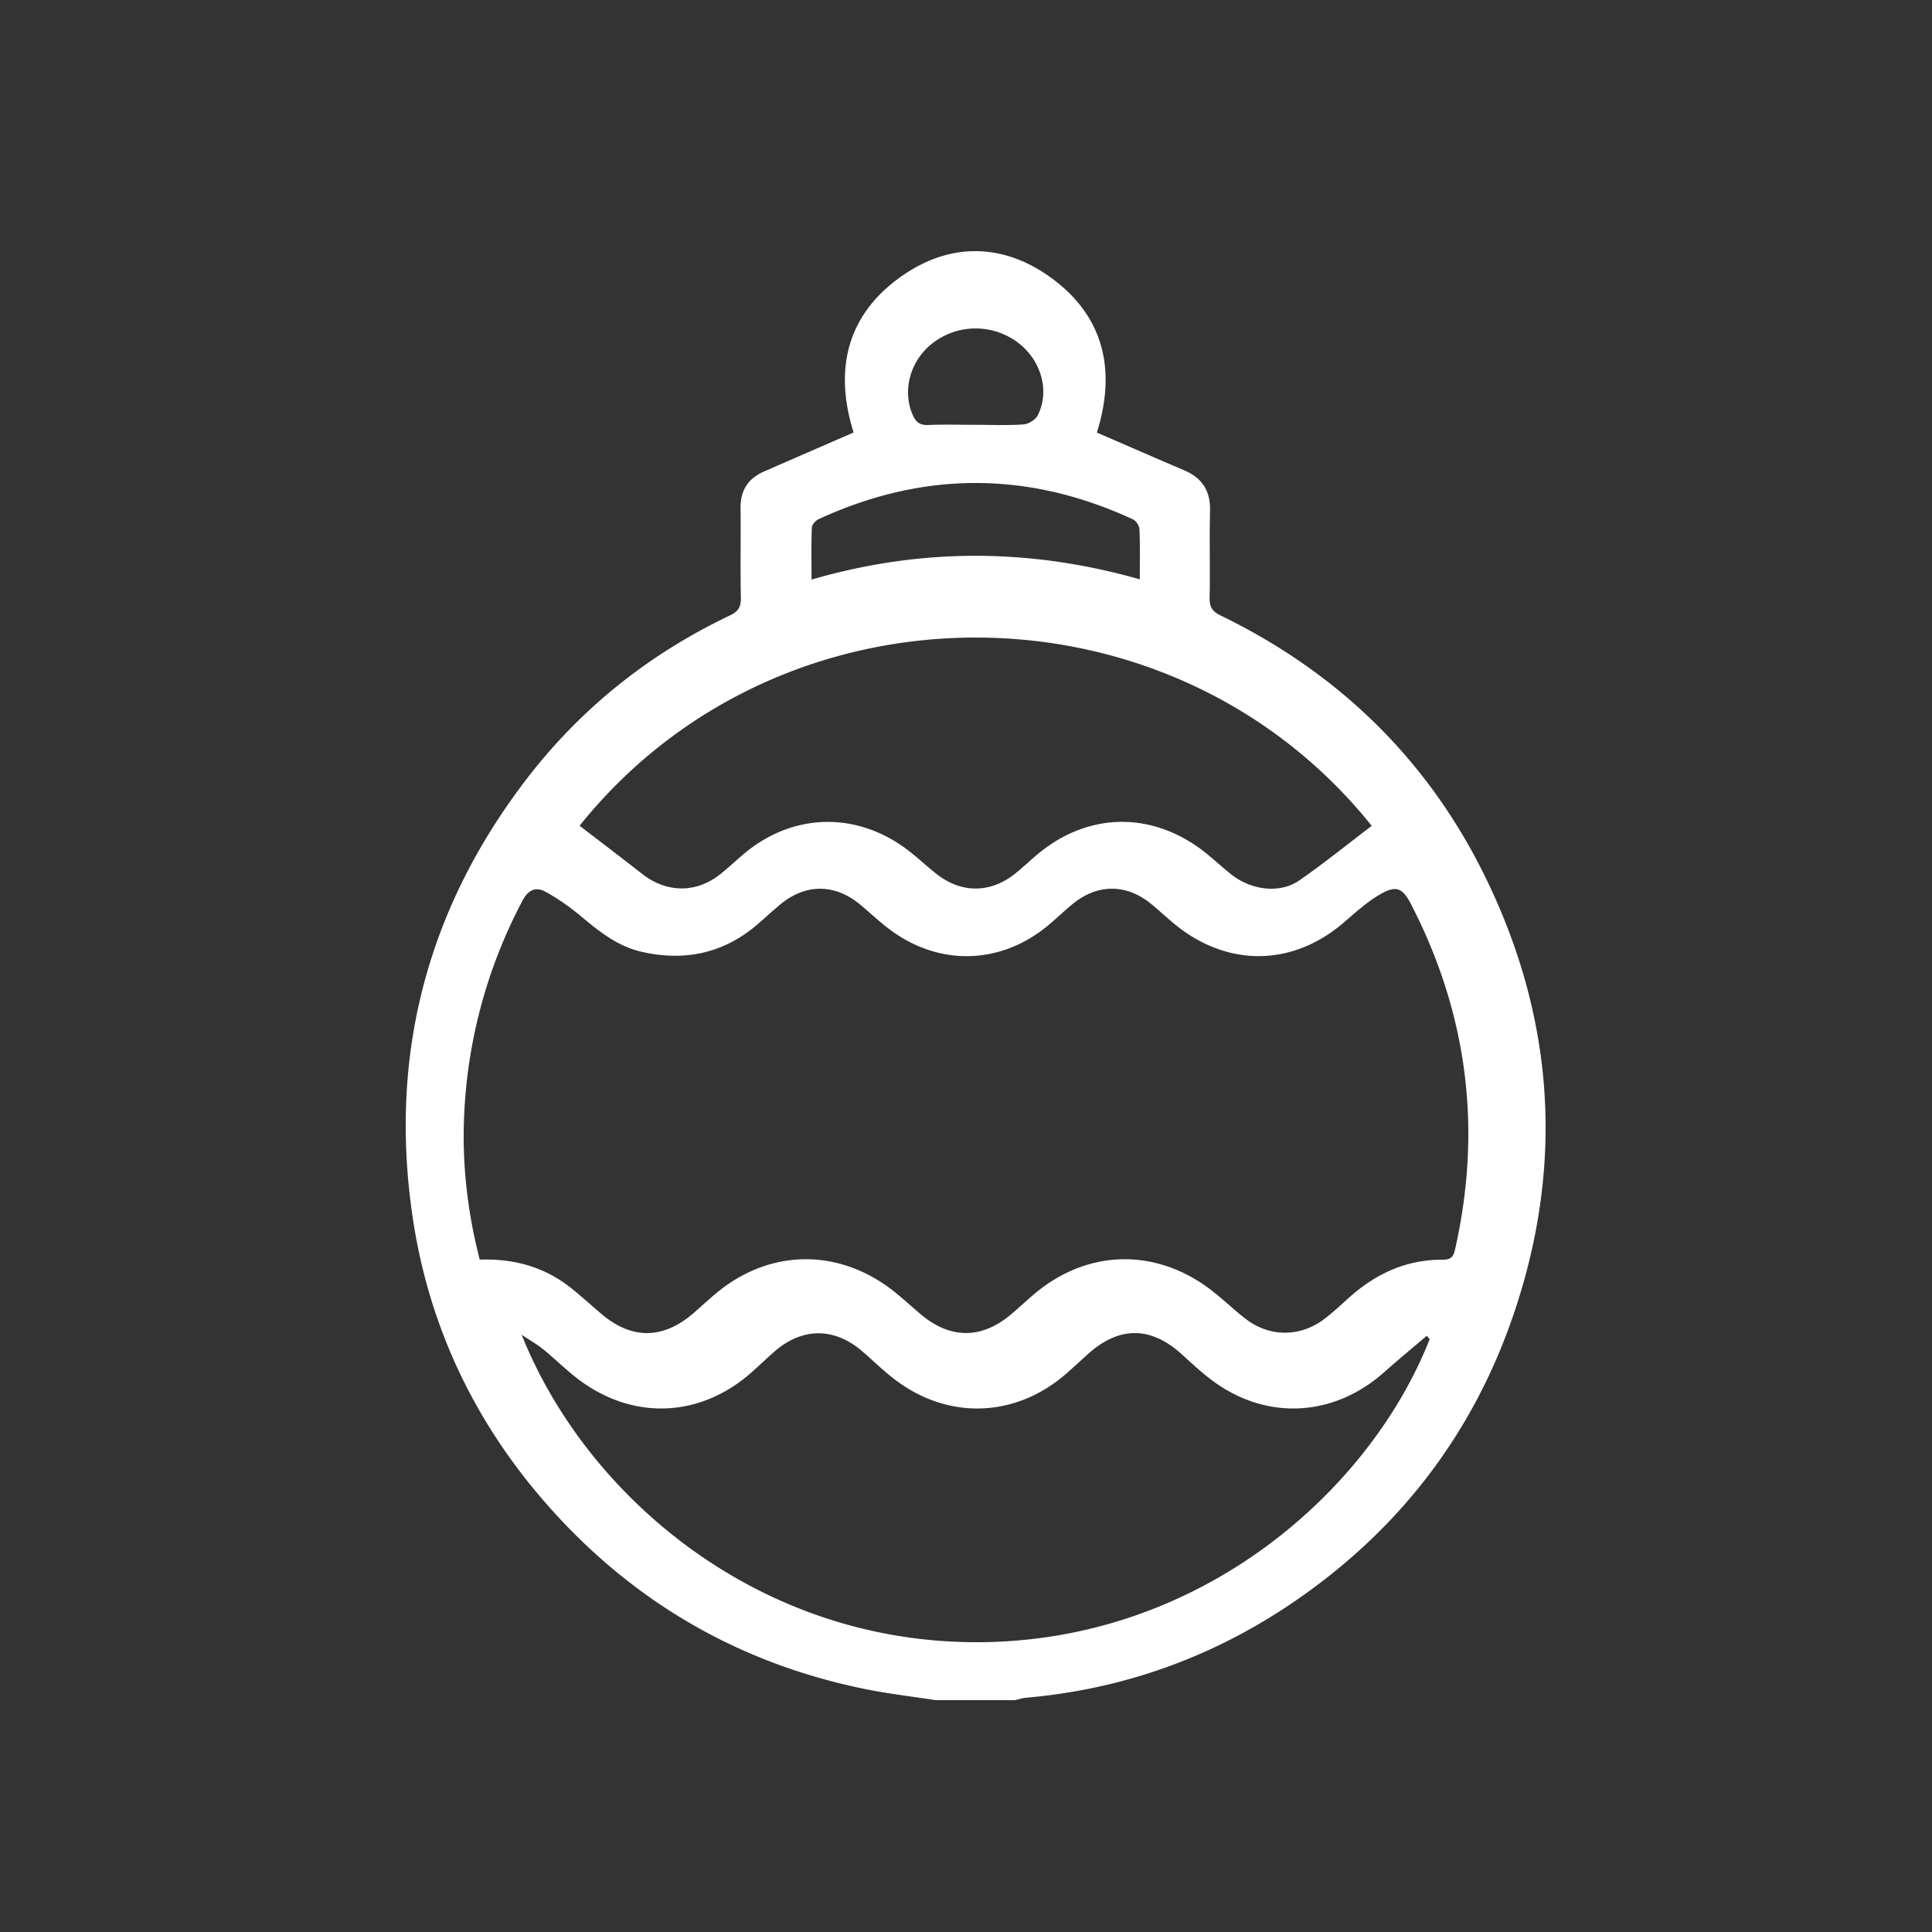 <svg xmlns="http://www.w3.org/2000/svg" width="100" height="100"><rect width="100%" height="100%" fill="#333333" stroke="none"/><path fill="#FFF" fill-rule="evenodd" d="M50.479 21.988c.835 0 1.674.038 2.504-.021.26-.019.615-.245.727-.465.643-1.256.179-2.87-1.025-3.771a3.635 3.635 0 00-4.342-.022c-1.216.89-1.668 2.48-1.1 3.771.16.363.361.538.808.518.808-.034 1.618-.01 2.428-.01zM42.005 30c5.686-1.653 11.313-1.628 16.99-.014 0-.942.02-1.764-.016-2.583-.008-.181-.17-.443-.334-.519-5.418-2.508-10.847-2.512-16.27-.014-.159.073-.348.284-.354.437-.034.865-.016 1.732-.016 2.693zM30 42.74c1.112.855 2.188 1.671 3.251 2.502 1.26.985 2.79.996 4.038 0 .418-.334.806-.703 1.215-1.047 2.408-2.025 5.531-2.209 8.137-.444.642.435 1.203.983 1.81 1.467 1.293 1.029 2.805 1.03 4.094-.001.417-.334.803-.706 1.215-1.046 2.45-2.016 5.517-2.18 8.14-.4.642.434 1.2.986 1.807 1.471 1.059.845 2.533 1.028 3.552.323 1.283-.888 2.496-1.874 3.741-2.819-10.397-12.983-30.58-13.005-41-.006zm44 26.575l-.148-.177c-.734.626-1.478 1.238-2.199 1.88-2.565 2.285-5.96 2.52-8.742.556-.613-.432-1.169-.955-1.727-1.463-1.627-1.482-3.276-1.484-4.912.012-.343.313-.686.625-1.033.933-2.537 2.25-5.929 2.47-8.684.523-.672-.474-1.268-1.064-1.892-1.609-1.458-1.275-3.135-1.28-4.588-.003-.385.338-.757.692-1.139 1.034-2.585 2.317-5.975 2.541-8.797.54-.711-.505-1.333-1.14-2.012-1.694-.3-.245-.641-.437-1.127-.763C30.33 77.437 39.246 85.07 50.698 85 62.248 84.929 70.94 77.096 74 69.315zm-49.17-4.116c1.796-.065 3.401.392 4.78 1.51.51.414.997.854 1.496 1.28 1.586 1.355 3.202 1.348 4.792-.023.386-.333.758-.684 1.15-1.011 2.613-2.19 5.966-2.375 8.765-.451.658.452 1.24 1.015 1.853 1.53 1.531 1.287 3.15 1.284 4.682-.016.39-.33.763-.68 1.151-1.01 2.637-2.254 6.028-2.447 8.878-.464.735.511 1.373 1.159 2.083 1.71 1.252.971 2.858.966 4.112-.003.422-.326.817-.69 1.213-1.049 1.383-1.254 2.979-2.007 4.874-2 .435.002.564-.134.657-.542 1.404-6.228.647-12.177-2.278-17.853-.445-.863-.776-1.006-1.642-.494-.682.404-1.28.958-1.888 1.475-2.465 2.093-5.558 2.274-8.202.431-.596-.415-1.12-.932-1.68-1.398-1.302-1.086-2.81-1.097-4.12-.02-.412.34-.798.712-1.207 1.057-2.377 2.01-5.469 2.182-8.02.415-.617-.427-1.163-.956-1.74-1.438-1.334-1.11-2.847-1.114-4.177 0-.391.327-.766.674-1.153 1.007-1.753 1.51-3.773 1.931-6.002 1.422-1.224-.28-2.176-1.034-3.114-1.821-.57-.478-1.19-.916-1.84-1.277-.5-.277-.898-.14-1.212.457a26.132 26.132 0 00-3.01 10.985c-.13 2.557.153 5.07.799 7.59zM48.432 88c-1.22-.19-2.451-.33-3.66-.576-6.221-1.268-11.517-4.218-15.847-8.872-4.13-4.44-6.716-9.664-7.584-15.666-1.2-8.296.772-15.822 5.856-22.486 2.825-3.703 6.379-6.549 10.589-8.547.455-.216.572-.466.562-.941-.033-1.536.001-3.073-.017-4.61-.012-.913.388-1.535 1.21-1.895 1.532-.67 3.066-1.336 4.641-2.021-1.036-3.308-.333-6.184 2.622-8.184 2.37-1.603 4.98-1.603 7.35 0 2.953 2 3.662 4.875 2.62 8.187 1.53.663 3.018 1.315 4.512 1.95.94.399 1.374 1.072 1.346 2.11-.04 1.487.01 2.975-.022 4.463-.011.475.11.722.561.941 6.15 2.986 10.805 7.528 13.78 13.687 3.534 7.315 4.007 14.875 1.362 22.578-2.111 6.149-5.91 11.054-11.243 14.726-4.185 2.88-8.835 4.576-13.915 5.026-.212.018-.42.085-.63.13h-4.093z"/></svg>